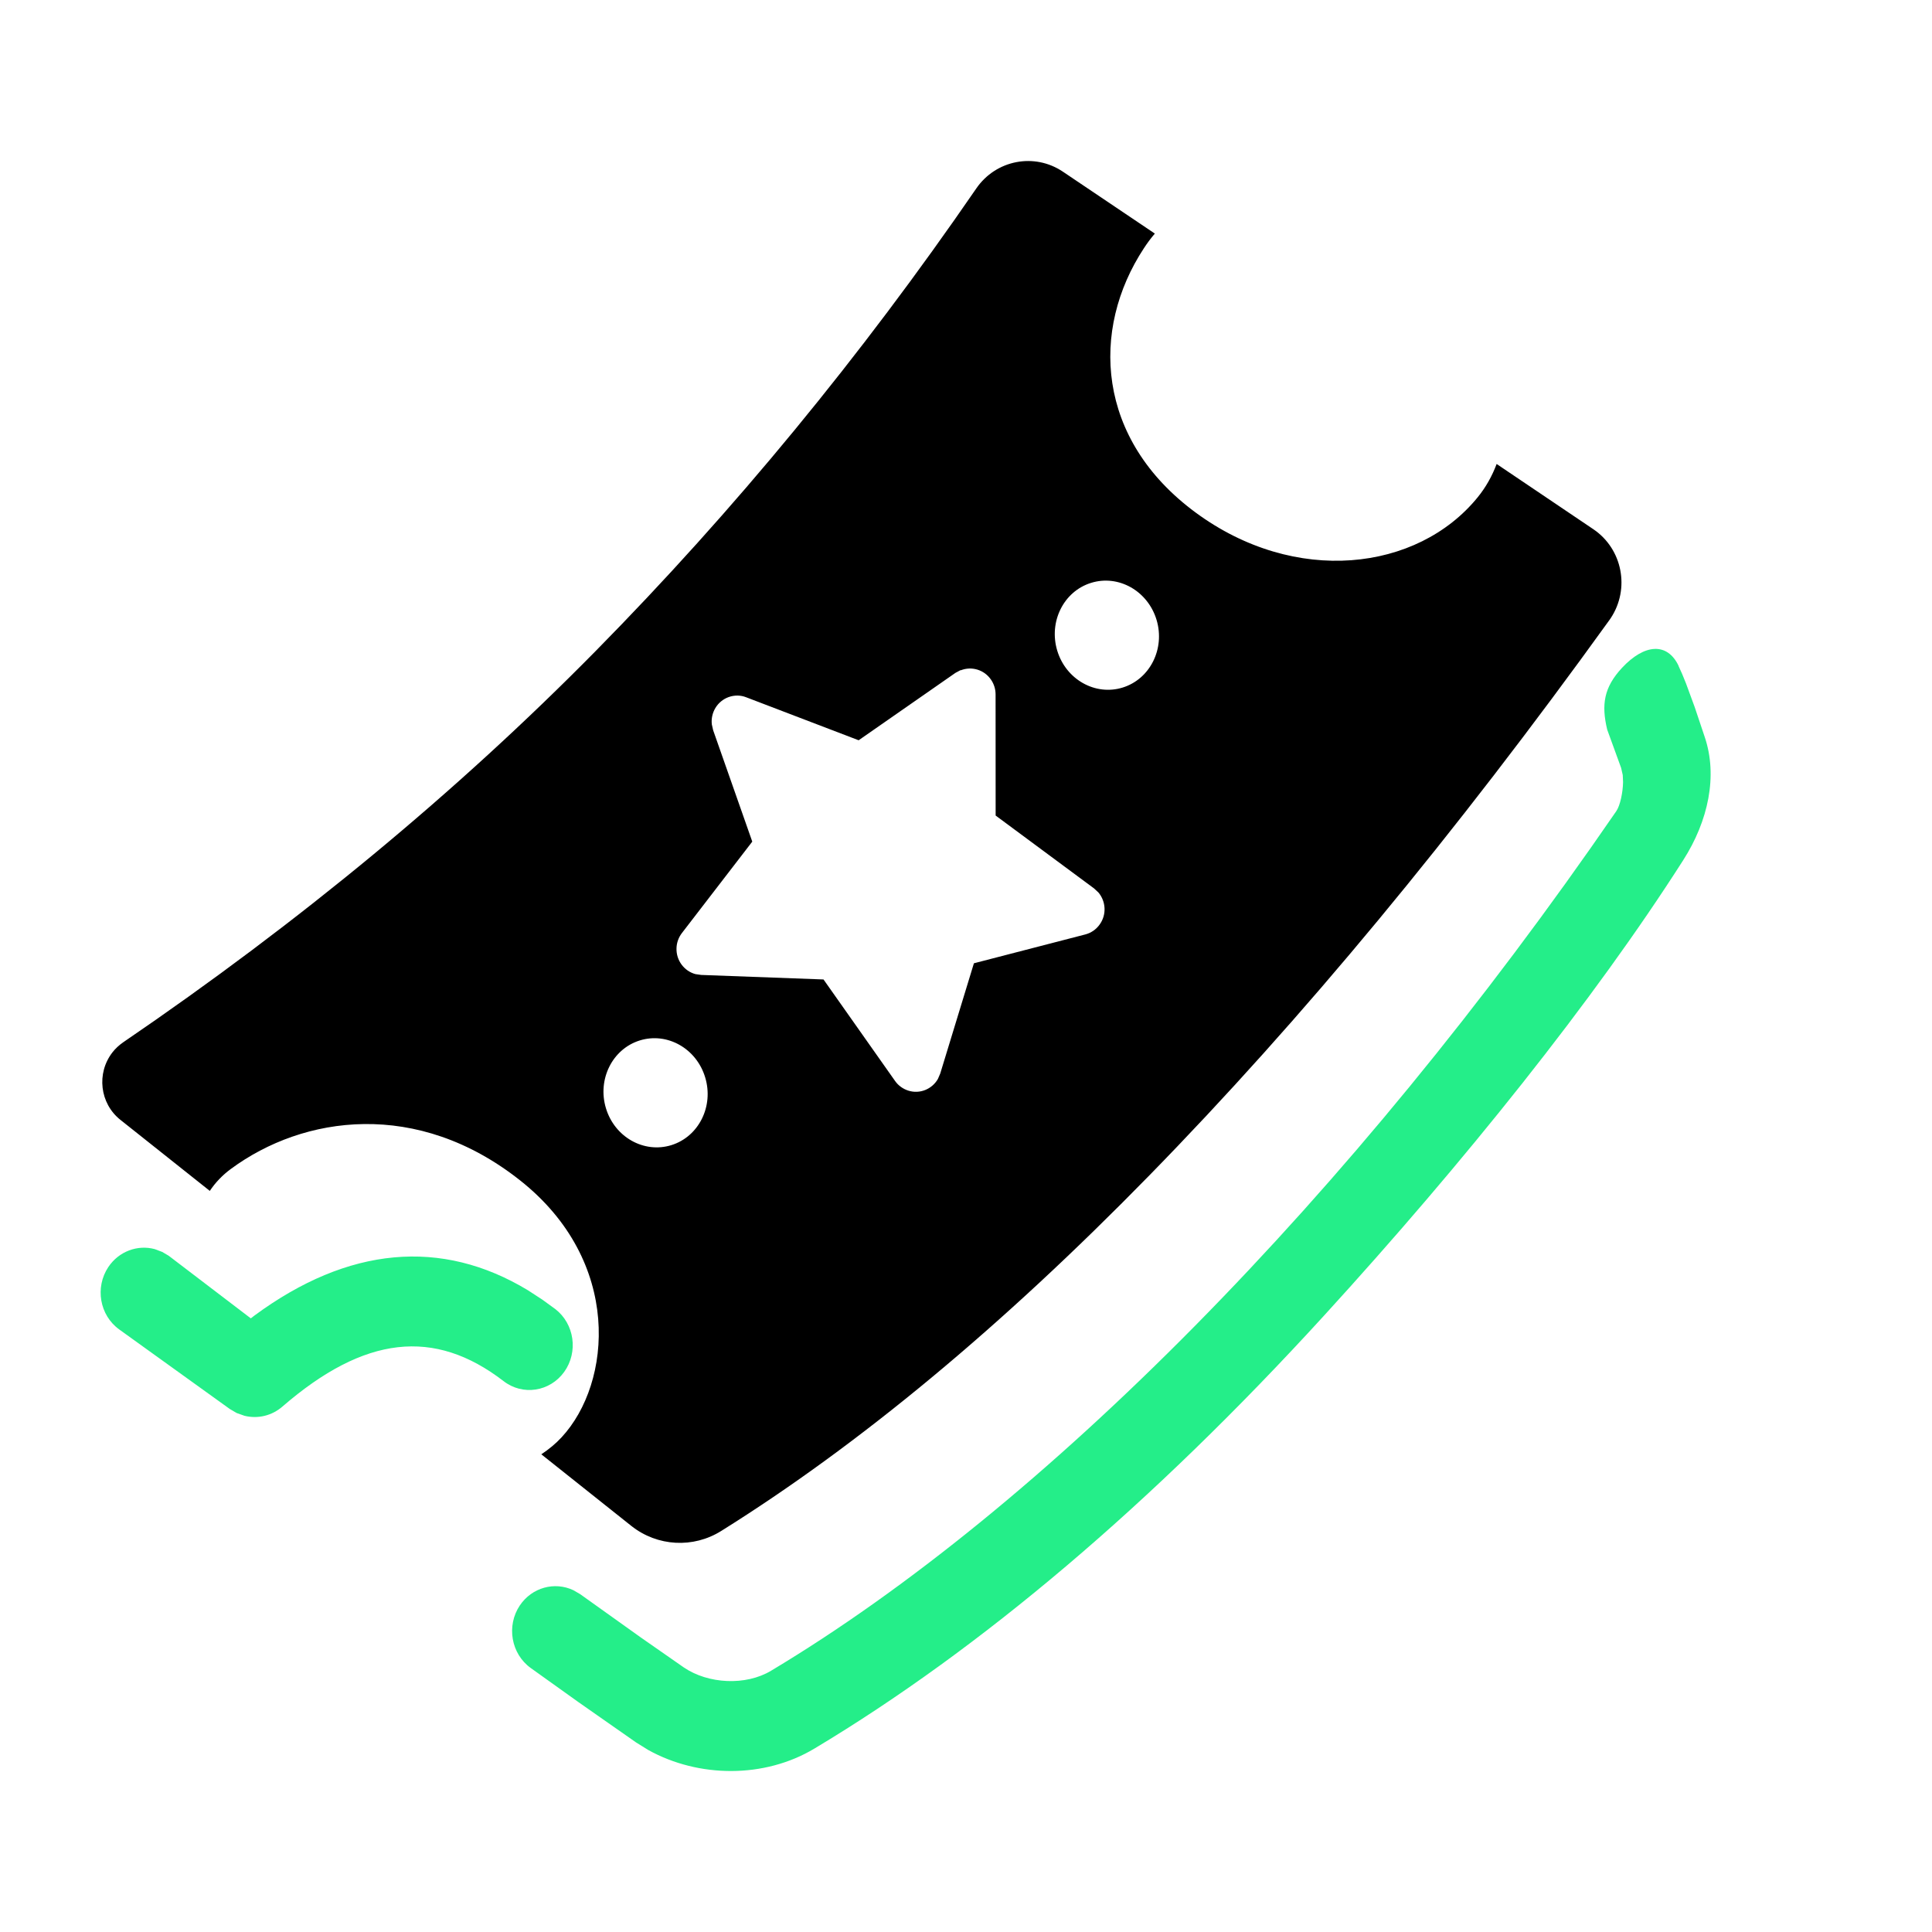 <svg xmlns:xlink="http://www.w3.org/1999/xlink" class="h-6 w-6 flex-none" viewBox="0 0 32 32" xmlns="http://www.w3.org/2000/svg" width="35"  height="35" ><g id="botton_menu/lottery_default"><g id="Group 1556234962"><path id="Vector" d="M27.803 11.033C27.841 11.112 27.882 11.208 27.926 11.321L28.07 11.713L28.236 12.208C28.453 12.85 28.296 13.595 27.88 14.246C26.398 16.569 24.246 19.255 21.93 21.791C19.073 24.919 16.237 27.316 13.489 28.962C12.662 29.458 11.573 29.449 10.738 28.986L10.535 28.86L9.58 28.192L8.79 27.627C8.465 27.392 8.384 26.929 8.61 26.591C8.812 26.292 9.187 26.192 9.497 26.339L9.609 26.404L10.613 27.121L11.326 27.618C11.73 27.893 12.353 27.924 12.771 27.673C17.253 24.988 22.353 19.865 26.771 13.435C26.835 13.342 26.88 13.125 26.883 12.954L26.878 12.838L26.851 12.719L26.62 12.084C26.522 11.672 26.564 11.386 26.866 11.061C27.237 10.663 27.617 10.635 27.804 11.031L27.803 11.033ZM8.746 21.372L8.984 21.527L9.197 21.682C9.515 21.927 9.581 22.393 9.345 22.723C9.108 23.052 8.658 23.121 8.341 22.876C7.194 21.993 6.038 22.12 4.677 23.298C4.501 23.45 4.27 23.504 4.05 23.45L3.92 23.404L3.807 23.338L1.975 22.02C1.65 21.786 1.569 21.323 1.795 20.985C1.969 20.726 2.278 20.613 2.562 20.689L2.687 20.736L2.794 20.799L4.154 21.836L4.218 21.787C5.765 20.648 7.311 20.503 8.746 21.372Z" class="fill-brand" fill="#24EE89"></path><path id="Vector_2" d="M17.607 2.845L19.128 3.869C19.063 3.944 19.003 4.025 18.947 4.111C18.059 5.461 18.155 7.274 19.803 8.489C21.451 9.704 23.476 9.464 24.474 8.238C24.61 8.071 24.714 7.885 24.789 7.685L26.393 8.767C26.873 9.093 27.001 9.751 26.679 10.238C26.672 10.249 26.664 10.259 26.657 10.27C24.095 13.826 21.556 16.892 19.039 19.466C16.596 21.966 14.232 23.929 11.948 25.356C11.484 25.648 10.889 25.616 10.458 25.275L8.966 24.088C9.095 24.002 9.208 23.908 9.301 23.807C10.138 22.906 10.312 20.891 8.612 19.549C6.913 18.206 5.029 18.471 3.823 19.362C3.683 19.465 3.567 19.587 3.475 19.725L1.994 18.548C1.653 18.277 1.594 17.777 1.862 17.431C1.912 17.366 1.973 17.311 2.04 17.264C4.965 15.269 7.573 13.11 9.864 10.785C12.155 8.46 14.257 5.906 16.17 3.122C16.495 2.648 17.134 2.525 17.607 2.845ZM10.597 17.233C10.143 17.374 9.892 17.877 10.036 18.355C10.18 18.834 10.665 19.108 11.12 18.967C11.574 18.826 11.825 18.323 11.68 17.845C11.536 17.366 11.051 17.092 10.597 17.233ZM15.911 11.099L15.825 11.145L14.222 12.261L12.359 11.549C12.266 11.512 12.163 11.512 12.068 11.546C11.88 11.614 11.768 11.804 11.79 11.998L11.812 12.095L12.46 13.94L11.294 15.455C11.239 15.527 11.208 15.613 11.205 15.704C11.198 15.908 11.332 16.083 11.517 16.134L11.614 16.148L13.64 16.223L14.825 17.904C14.878 17.98 14.956 18.036 15.044 18.064C15.235 18.125 15.437 18.04 15.534 17.872L15.573 17.782L16.131 15.955L17.977 15.477C18.072 15.452 18.155 15.395 18.213 15.314C18.332 15.15 18.318 14.93 18.193 14.782L18.121 14.715L16.491 13.508L16.49 11.502C16.49 11.415 16.464 11.331 16.416 11.26C16.303 11.092 16.093 11.031 15.914 11.102L15.911 11.099ZM18.072 9.654C17.618 9.794 17.367 10.297 17.511 10.776C17.655 11.254 18.14 11.529 18.595 11.388C19.049 11.247 19.3 10.744 19.156 10.266C19.011 9.787 18.526 9.513 18.072 9.654Z" class="fill-secondary"></path></g></g></svg>